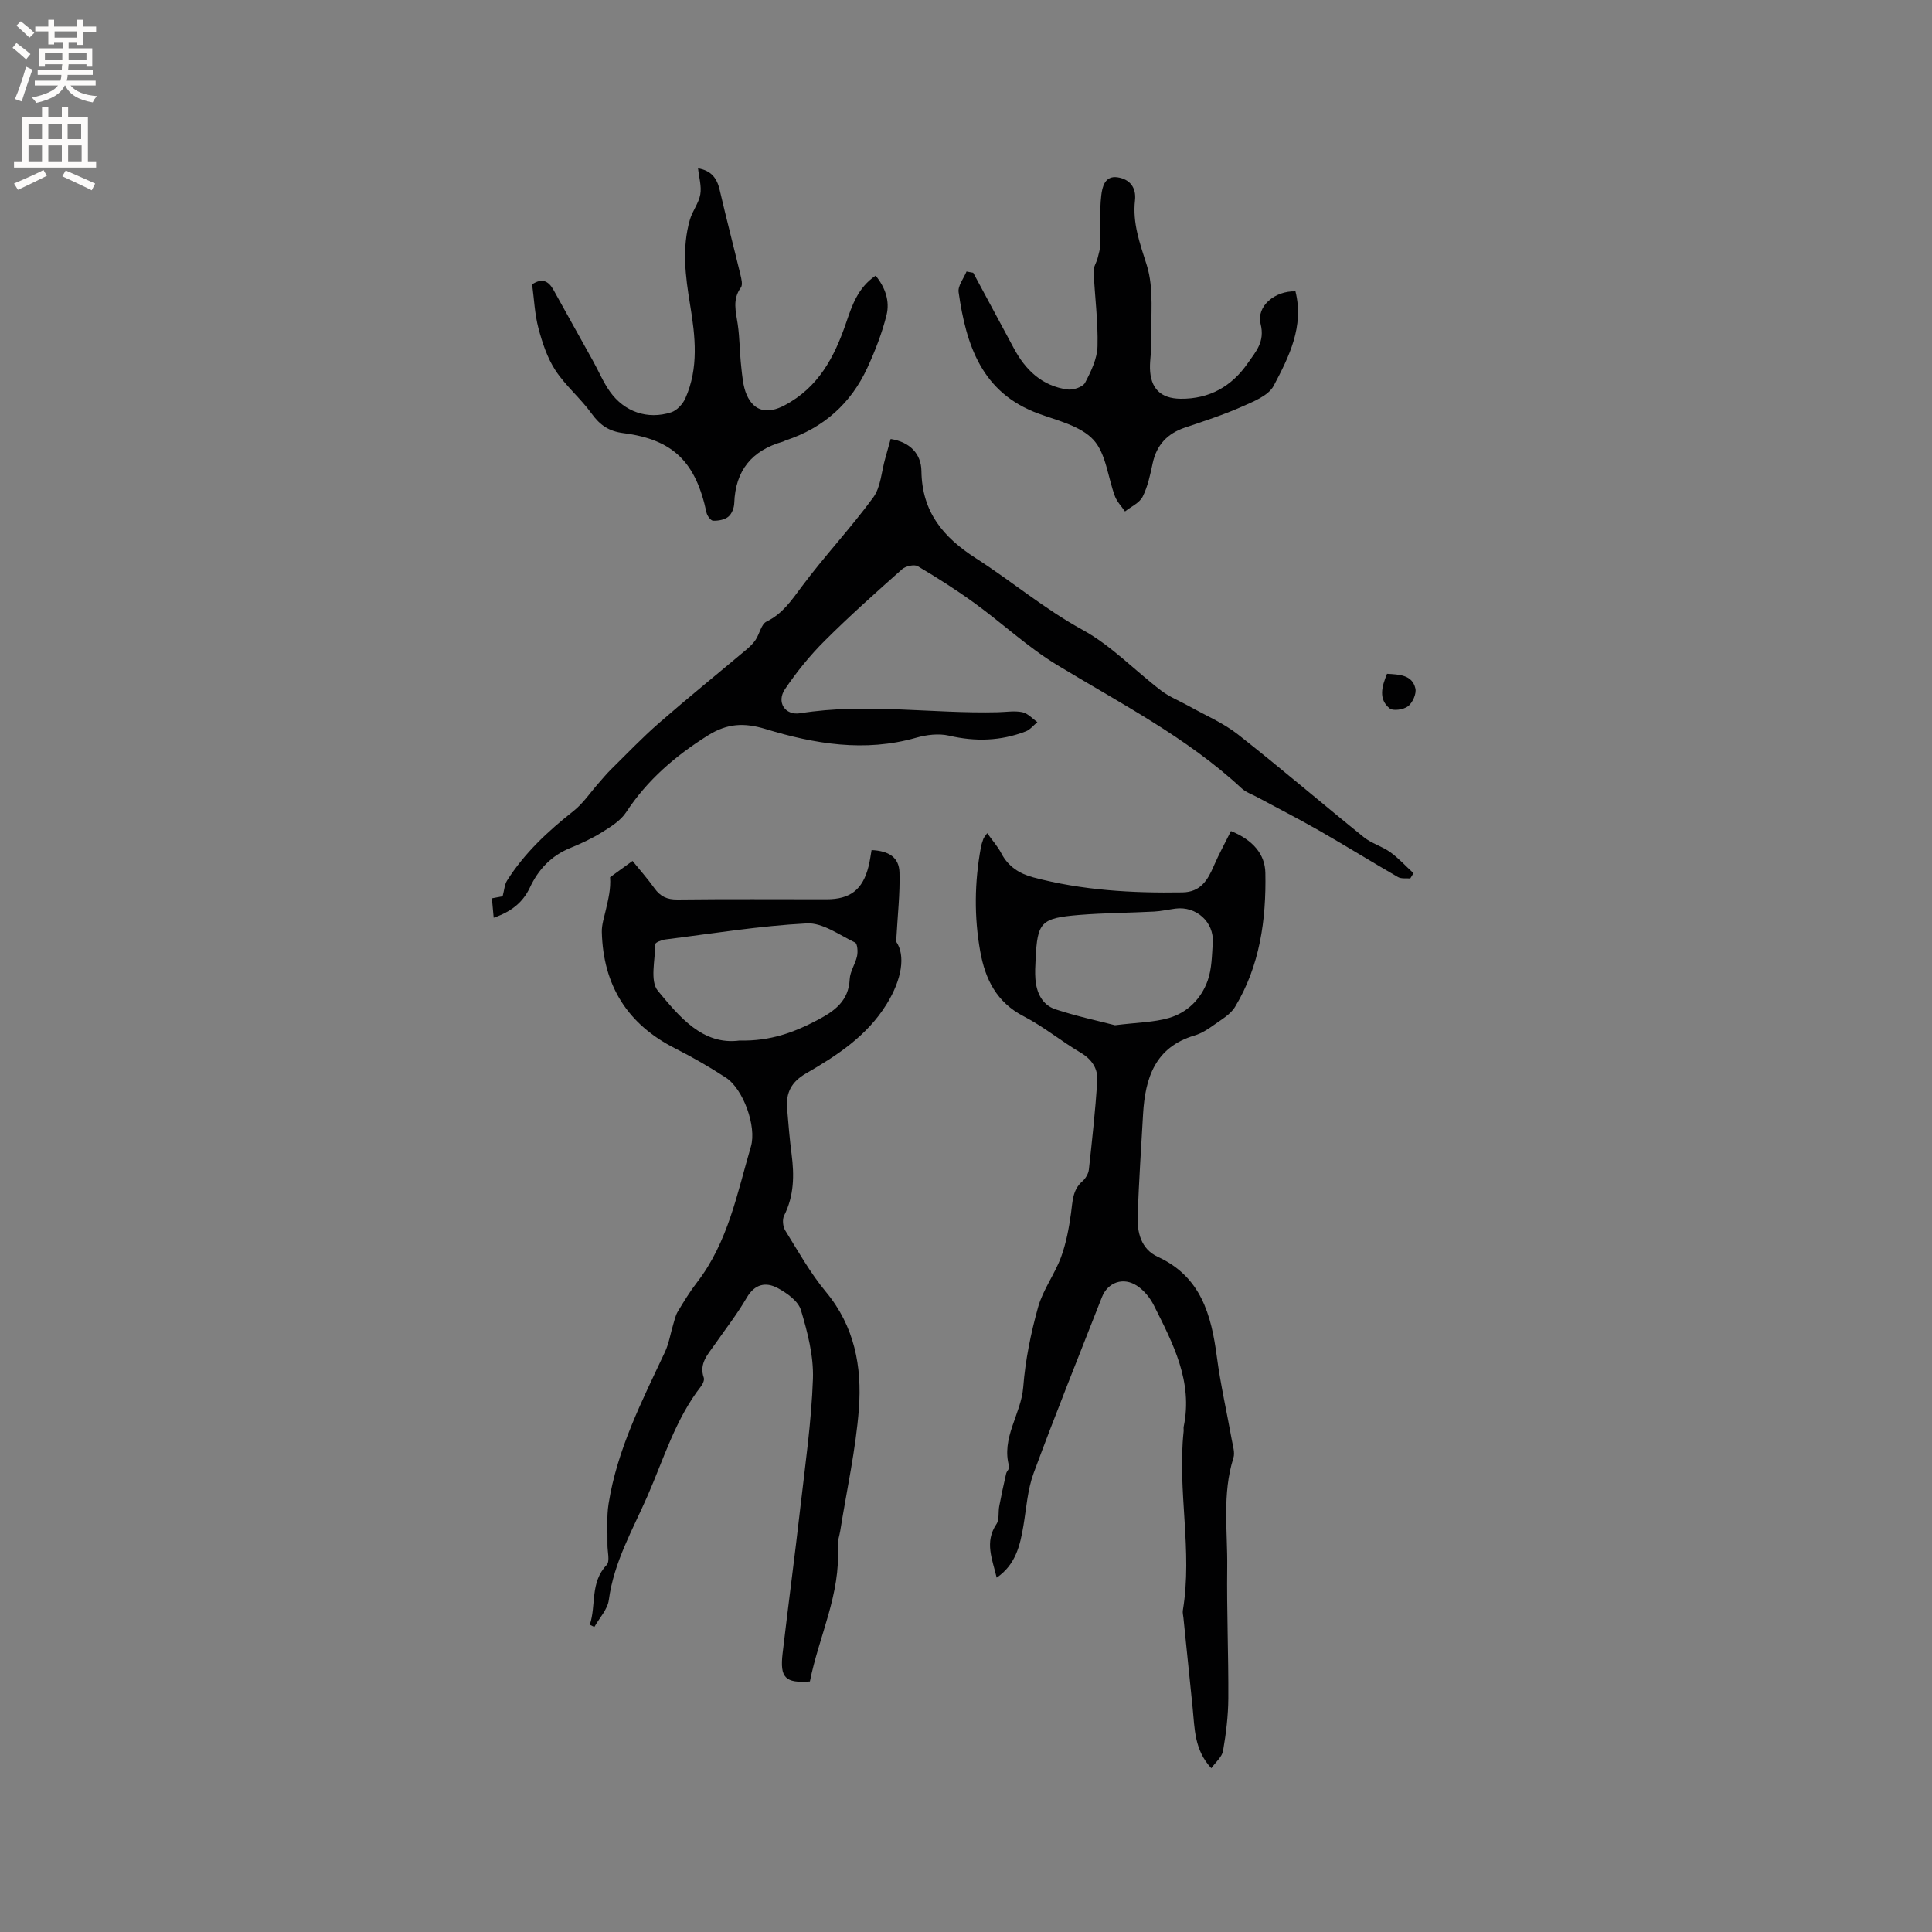 <svg enable-background="new 0 0 400 400" viewBox="0 0 400 400" xmlns="http://www.w3.org/2000/svg"><rect x="0" y="0" width="400" height="400" fill="#808080" stroke="none"/><g fill="#010102"><path d="m206.35 326.64c-.9-3.83-2.56-7.36-.05-11.09.63-.94.34-2.47.58-3.7.43-2.26.91-4.51 1.43-6.76.11-.5.74-1.04.64-1.42-1.74-5.96 2.47-10.86 2.9-16.49.43-5.56 1.57-11.14 3.07-16.53 1.01-3.61 3.43-6.81 4.75-10.36 1.07-2.9 1.64-6.02 2.07-9.1.34-2.42.28-4.82 2.37-6.63.66-.58 1.24-1.57 1.33-2.43.67-6.08 1.33-12.18 1.74-18.28.17-2.57-1.09-4.52-3.48-5.93-4.01-2.37-7.66-5.39-11.78-7.52-5.59-2.9-7.93-7.64-8.97-13.4-1.29-7.17-1.19-14.34.12-21.5.11-.62.31-1.23.53-1.83.1-.27.33-.5.79-1.17 1.06 1.5 2.17 2.73 2.91 4.15 1.43 2.77 3.76 4.24 6.62 5 10.12 2.69 20.46 3.28 30.88 3.11 3.77-.06 5.23-2.52 6.5-5.47 1.06-2.45 2.35-4.79 3.56-7.23 4.53 1.84 7.05 4.79 7.12 8.66.19 9.69-1.13 19.22-6.27 27.73-.96 1.6-2.88 2.67-4.48 3.82-1.2.86-2.51 1.7-3.9 2.11-8.2 2.42-10.23 8.82-10.67 16.27-.41 6.98-.85 13.96-1.12 20.94-.14 3.53.66 7 4.17 8.62 8.95 4.13 11.08 12.02 12.23 20.73.76 5.76 2.07 11.45 3.09 17.18.22 1.23.68 2.62.34 3.71-2.37 7.49-1.19 15.16-1.29 22.74-.11 9.01.28 18.02.23 27.03-.02 3.64-.47 7.31-1.09 10.9-.22 1.26-1.54 2.34-2.43 3.59-3.56-3.81-3.43-8.24-3.87-12.52-.63-6.2-1.27-12.4-1.9-18.6-.05-.53-.21-1.07-.12-1.58 2.05-12.35-1.17-24.71.16-37.06.03-.31-.05-.65.01-.95 1.95-9.35-2.22-17.23-6.17-25.11-.77-1.54-2.01-3.07-3.43-4.02-2.88-1.95-6.12-.78-7.34 2.34-4.75 12.12-9.62 24.2-14.13 36.41-1.26 3.42-1.5 7.23-2.11 10.87-.69 4.12-1.62 8.08-5.54 10.77zm24.49-114.38c4.69-.58 8.04-.6 11.13-1.49 3.87-1.11 6.73-3.99 8.07-7.76.86-2.43.87-5.2 1.05-7.83.3-4.28-3.45-7.63-7.74-7.06-1.46.2-2.92.53-4.39.61-5.17.27-10.35.28-15.51.7-7.97.66-8.67 1.47-9.04 9.16-.07 1.37-.15 2.75-.04 4.12.22 2.82 1.41 5.35 4.14 6.25 4.43 1.46 9.01 2.43 12.33 3.3z"/><path d="m122.11 336.38c1.36-4.05.01-8.71 3.49-12.37.73-.77.14-2.8.17-4.25.05-2.81-.21-5.67.23-8.42 1.77-11.24 6.91-21.27 11.67-31.42.84-1.79 1.14-3.82 1.72-5.73.27-.89.46-1.85.93-2.63 1.25-2.07 2.51-4.15 3.99-6.06 6.42-8.32 8.31-18.42 11.16-28.13 1.22-4.16-1.59-11.92-5.19-14.26-3.36-2.19-6.86-4.21-10.44-6.02-9.95-5.01-14.96-13.08-15.24-24.12-.04-1.53.5-3.09.84-4.62.49-2.16 1.05-4.31.87-6.73 1.45-1.05 2.9-2.1 4.65-3.37 1.55 1.92 3.15 3.71 4.54 5.66 1.21 1.7 2.62 2.36 4.77 2.33 10.29-.12 20.57-.05 30.86-.05 4.92 0 7.49-2 8.7-6.83.28-1.11.42-2.25.62-3.36 3.62.17 5.69 1.53 5.78 4.64.13 4.35-.38 8.72-.69 14.31 1.96 2.83 1.23 7.79-2 12.99-4.1 6.6-10.27 10.6-16.68 14.31-3.02 1.75-4.16 3.99-3.9 7.21.26 3.16.52 6.33.93 9.48.57 4.39.52 8.63-1.54 12.72-.41.81-.27 2.3.23 3.1 2.68 4.32 5.19 8.82 8.42 12.71 5.93 7.13 7.47 15.49 6.83 24.14-.64 8.5-2.53 16.91-3.87 25.36-.17 1.04-.57 2.09-.51 3.12.65 9.94-3.93 18.74-5.77 28.04-5.11.38-6.24-.77-5.65-5.81 1.18-10.1 2.53-20.18 3.68-30.28 1.01-8.84 2.29-17.69 2.6-26.57.16-4.73-1.11-9.64-2.49-14.24-.56-1.86-2.91-3.54-4.83-4.56-2.42-1.29-4.72-.86-6.38 1.99-1.96 3.38-4.39 6.49-6.63 9.71-1.44 2.06-3.29 3.95-2.27 6.87.16.47-.18 1.27-.53 1.73-5.31 6.79-7.72 14.96-11.1 22.7-3.09 7.06-6.98 13.72-8.03 21.58-.26 1.97-1.96 3.74-3 5.6-.31-.17-.63-.32-.94-.47zm31.02-120.95c6.4.16 11.37-1.73 16.21-4.29 3.51-1.86 6.37-3.93 6.58-8.41.08-1.62 1.18-3.16 1.53-4.8.19-.9.08-2.55-.42-2.79-3.25-1.56-6.71-4.13-9.98-3.96-9.81.51-19.56 2.11-29.32 3.33-.74.09-2.05.62-2.05.95-.04 3.29-1.15 7.66.52 9.67 4.47 5.39 9.29 11.32 16.93 10.3z"/><path d="m102.21 190.01c-.15-1.56-.25-2.7-.37-4.02 1.02-.19 1.91-.36 2.22-.42.35-1.31.4-2.44.92-3.26 3.61-5.71 8.47-10.22 13.75-14.39 2.02-1.6 3.51-3.87 5.25-5.83.83-.94 1.63-1.91 2.52-2.79 3.29-3.24 6.49-6.6 9.97-9.63 5.94-5.18 12.07-10.14 18.1-15.21.7-.59 1.39-1.26 1.89-2.02.81-1.23 1.15-3.22 2.24-3.75 3.32-1.62 5.14-4.35 7.25-7.18 4.71-6.34 10.17-12.13 14.84-18.51 1.58-2.16 1.71-5.39 2.5-8.13.37-1.3.73-2.6 1.11-3.98 4.06.63 6.32 3.13 6.37 6.62.11 8.46 4.48 13.71 11.26 18.06 7.46 4.78 14.22 10.52 22.1 14.83 5.95 3.25 10.83 8.43 16.3 12.6 1.74 1.32 3.85 2.14 5.78 3.22 3.38 1.9 7.05 3.45 10.07 5.82 8.82 6.93 17.35 14.24 26.08 21.29 1.61 1.3 3.79 1.89 5.49 3.11 1.74 1.26 3.21 2.89 4.8 4.35-.22.36-.45.72-.67 1.09-.85-.08-1.86.1-2.54-.29-5.48-3.16-10.86-6.5-16.35-9.64-4.19-2.4-8.51-4.6-12.76-6.89-1.11-.6-2.39-1.03-3.28-1.86-11.38-10.56-25.1-17.58-38.22-25.54-6.01-3.65-11.24-8.56-16.96-12.72-3.81-2.77-7.79-5.31-11.85-7.71-.73-.43-2.52-.03-3.25.62-5.45 4.84-10.9 9.7-16.06 14.85-3.04 3.03-5.79 6.43-8.19 9.99-1.81 2.67 0 5.48 3.16 4.98 13.64-2.18 27.28.13 40.91-.21 1.7-.04 3.45-.34 5.07-.01 1.13.23 2.09 1.34 3.12 2.06-.8.65-1.49 1.56-2.4 1.91-5.19 2.01-10.45 2.16-15.9.89-2.13-.49-4.65-.19-6.8.43-10.64 3.04-21.01 1.29-31.2-1.81-4.39-1.33-7.89-1.19-11.92 1.34-6.76 4.24-12.55 9.22-16.94 15.92-1.14 1.73-3.17 2.99-5 4.13-2.05 1.28-4.29 2.32-6.54 3.24-3.97 1.61-6.64 4.47-8.4 8.25-1.47 3.09-3.87 4.95-7.47 6.2z"/><path d="m144.52 34.85c2.73.46 3.92 2.03 4.48 4.46 1.36 5.86 2.88 11.68 4.29 17.53.21.88.52 2.12.1 2.69-1.81 2.48-1.03 4.98-.65 7.6.42 2.89.4 5.84.72 8.75.22 1.97.36 4.07 1.13 5.85 1.59 3.63 4.51 3.96 7.83 2.2 7.05-3.73 10.33-9.99 12.75-17.07 1.23-3.59 2.42-7.28 6.12-9.79 1.99 2.42 2.97 5.27 2.26 8.15-.92 3.72-2.34 7.36-3.94 10.86-3.42 7.46-9.11 12.52-16.94 15.1-.2.07-.38.2-.58.26-6.42 1.82-9.84 5.96-10.07 12.73-.03.98-.51 2.23-1.23 2.81-.78.64-2.08.86-3.14.83-.49-.01-1.23-1.01-1.37-1.66-2.22-10.45-6.87-15.15-17.19-16.47-3.07-.39-4.88-1.67-6.62-4.07-2.27-3.15-5.37-5.72-7.48-8.94-1.68-2.57-2.71-5.69-3.51-8.7-.78-2.94-.9-6.05-1.31-9.1 2.07-1.37 3.39-.71 4.44 1.18 2.71 4.91 5.46 9.79 8.17 14.69 1.18 2.12 2.12 4.41 3.52 6.37 2.99 4.18 7.78 5.82 12.65 4.26 1.19-.38 2.41-1.7 2.94-2.89 2.81-6.29 2.07-12.84.99-19.37-.97-5.88-1.74-11.77-.04-17.64.52-1.8 1.84-3.42 2.15-5.23.29-1.68-.27-3.51-.47-5.39z"/><path d="m201.5 56.48c2.8 5.21 5.61 10.41 8.4 15.62 2.42 4.53 5.87 7.83 11.12 8.54 1.17.16 3.16-.51 3.63-1.39 1.24-2.35 2.52-5.01 2.58-7.58.13-5.16-.58-10.34-.81-15.52-.04-.89.59-1.79.83-2.71.25-.95.53-1.92.56-2.88.08-3.38-.2-6.78.2-10.12.19-1.61.68-4.13 3.36-3.73 2.54.38 3.91 2.12 3.62 4.75-.54 4.76 1.01 8.92 2.43 13.42 1.56 4.95.79 10.64.94 16.01.05 1.79-.31 3.59-.27 5.39.11 4.16 2.21 6.23 6.34 6.28 5.96.06 10.58-2.55 13.92-7.38 1.64-2.38 3.57-4.39 2.65-8.09-.93-3.74 3.02-6.91 7.21-6.77 1.82 7.26-1.33 13.54-4.5 19.54-1.11 2.1-4.3 3.32-6.78 4.42-3.76 1.66-7.71 2.93-11.61 4.25-3.61 1.23-5.84 3.56-6.66 7.34-.51 2.37-1.01 4.83-2.09 6.97-.66 1.3-2.4 2.05-3.65 3.05-.7-1.03-1.64-1.98-2.07-3.11-1.49-3.95-1.84-8.84-4.45-11.7-2.62-2.86-7.34-3.97-11.3-5.41-11.85-4.29-15.07-14.22-16.63-25.18-.19-1.32 1.06-2.85 1.64-4.28.46.08.93.18 1.39.27z"/><path d="m287.17 139.5c2.65.15 5.22.25 5.87 3.03.26 1.1-.57 2.94-1.5 3.68-.9.71-3.1 1.05-3.83.45-2.34-1.9-1.64-4.47-.54-7.16z"/></g><path d="m2.6 9.9.8-1c.9.7 1.9 1.4 2.9 2.3l-.9 1.1c-1.1-1-2-1.8-2.8-2.4zm.5 10.6c.9-2.1 1.6-4.3 2.3-6.7.4.2.8.4 1.3.6-.7 2.1-1.5 4.3-2.2 6.6zm.3-15.2.9-.9c1 .8 2 1.6 2.8 2.4l-1 1c-.9-.9-1.8-1.7-2.7-2.5zm12.6-1.2h1.2v1.4h2.7v1.1h-2.7v2.7h-1.2v-.6h-1.8v1.3h4.9v3.8h-1.2v-.5h-3.7c0 .4-.1.9-.1 1.2h5.1v1h-5.2c0 .5-.1.9-.2 1.2h6v1h-5.2c1.1 1.3 2.9 2 5.5 2.2-.4.4-.7.8-.9 1.3-2.9-.5-4.8-1.6-5.7-3.5h-.1c-.8 1.7-2.7 2.9-5.9 3.6-.2-.4-.6-.8-.9-1.1 2.8-.6 4.6-1.4 5.4-2.5h-4.8v-1h5.3c.1-.3.2-.7.2-1.2h-4.9v-1h5c0-.4 0-.8.1-1.2h-3.6v.5h-1.2v-3.8h4.9v-1.3h-1.8v.5h-1.2v-2.7h-2.7v-1h2.7v-1.4h1.2v1.4h4.8zm-6.7 8.3h3.6c0-.4 0-.9 0-1.4h-3.6zm1.9-4.6h4.8v-1.3h-4.7v1.3zm6.7 3.2h-3.7v1.4h3.7z" fill="#fcfbfa"/><path d="m8.7 22.1h1.3v2.2h2.8v-2.2h1.3v2.2h4.1v9.1h1.7v1.3h-17v-1.3h1.7v-9.1h4.1zm.3 13.1.7 1.2c-1.8.9-3.8 1.9-6 2.9-.2-.4-.5-.8-.8-1.3 2.3-1 4.4-1.9 6.1-2.8zm-3.1-6.4h2.8v-3.2h-2.8zm0 4.6h2.8v-3.3h-2.8zm4.1-4.6h2.8v-3.2h-2.8zm0 4.6h2.8v-3.3h-2.8zm3.6 1.9c2.1.9 4.1 1.8 6.1 2.7l-.7 1.4c-2.2-1.1-4.2-2-6.1-2.9zm3.2-9.7h-2.8v3.2h2.8zm-2.7 7.8h2.8v-3.3h-2.8z" fill="#fcfbfa"/></svg>